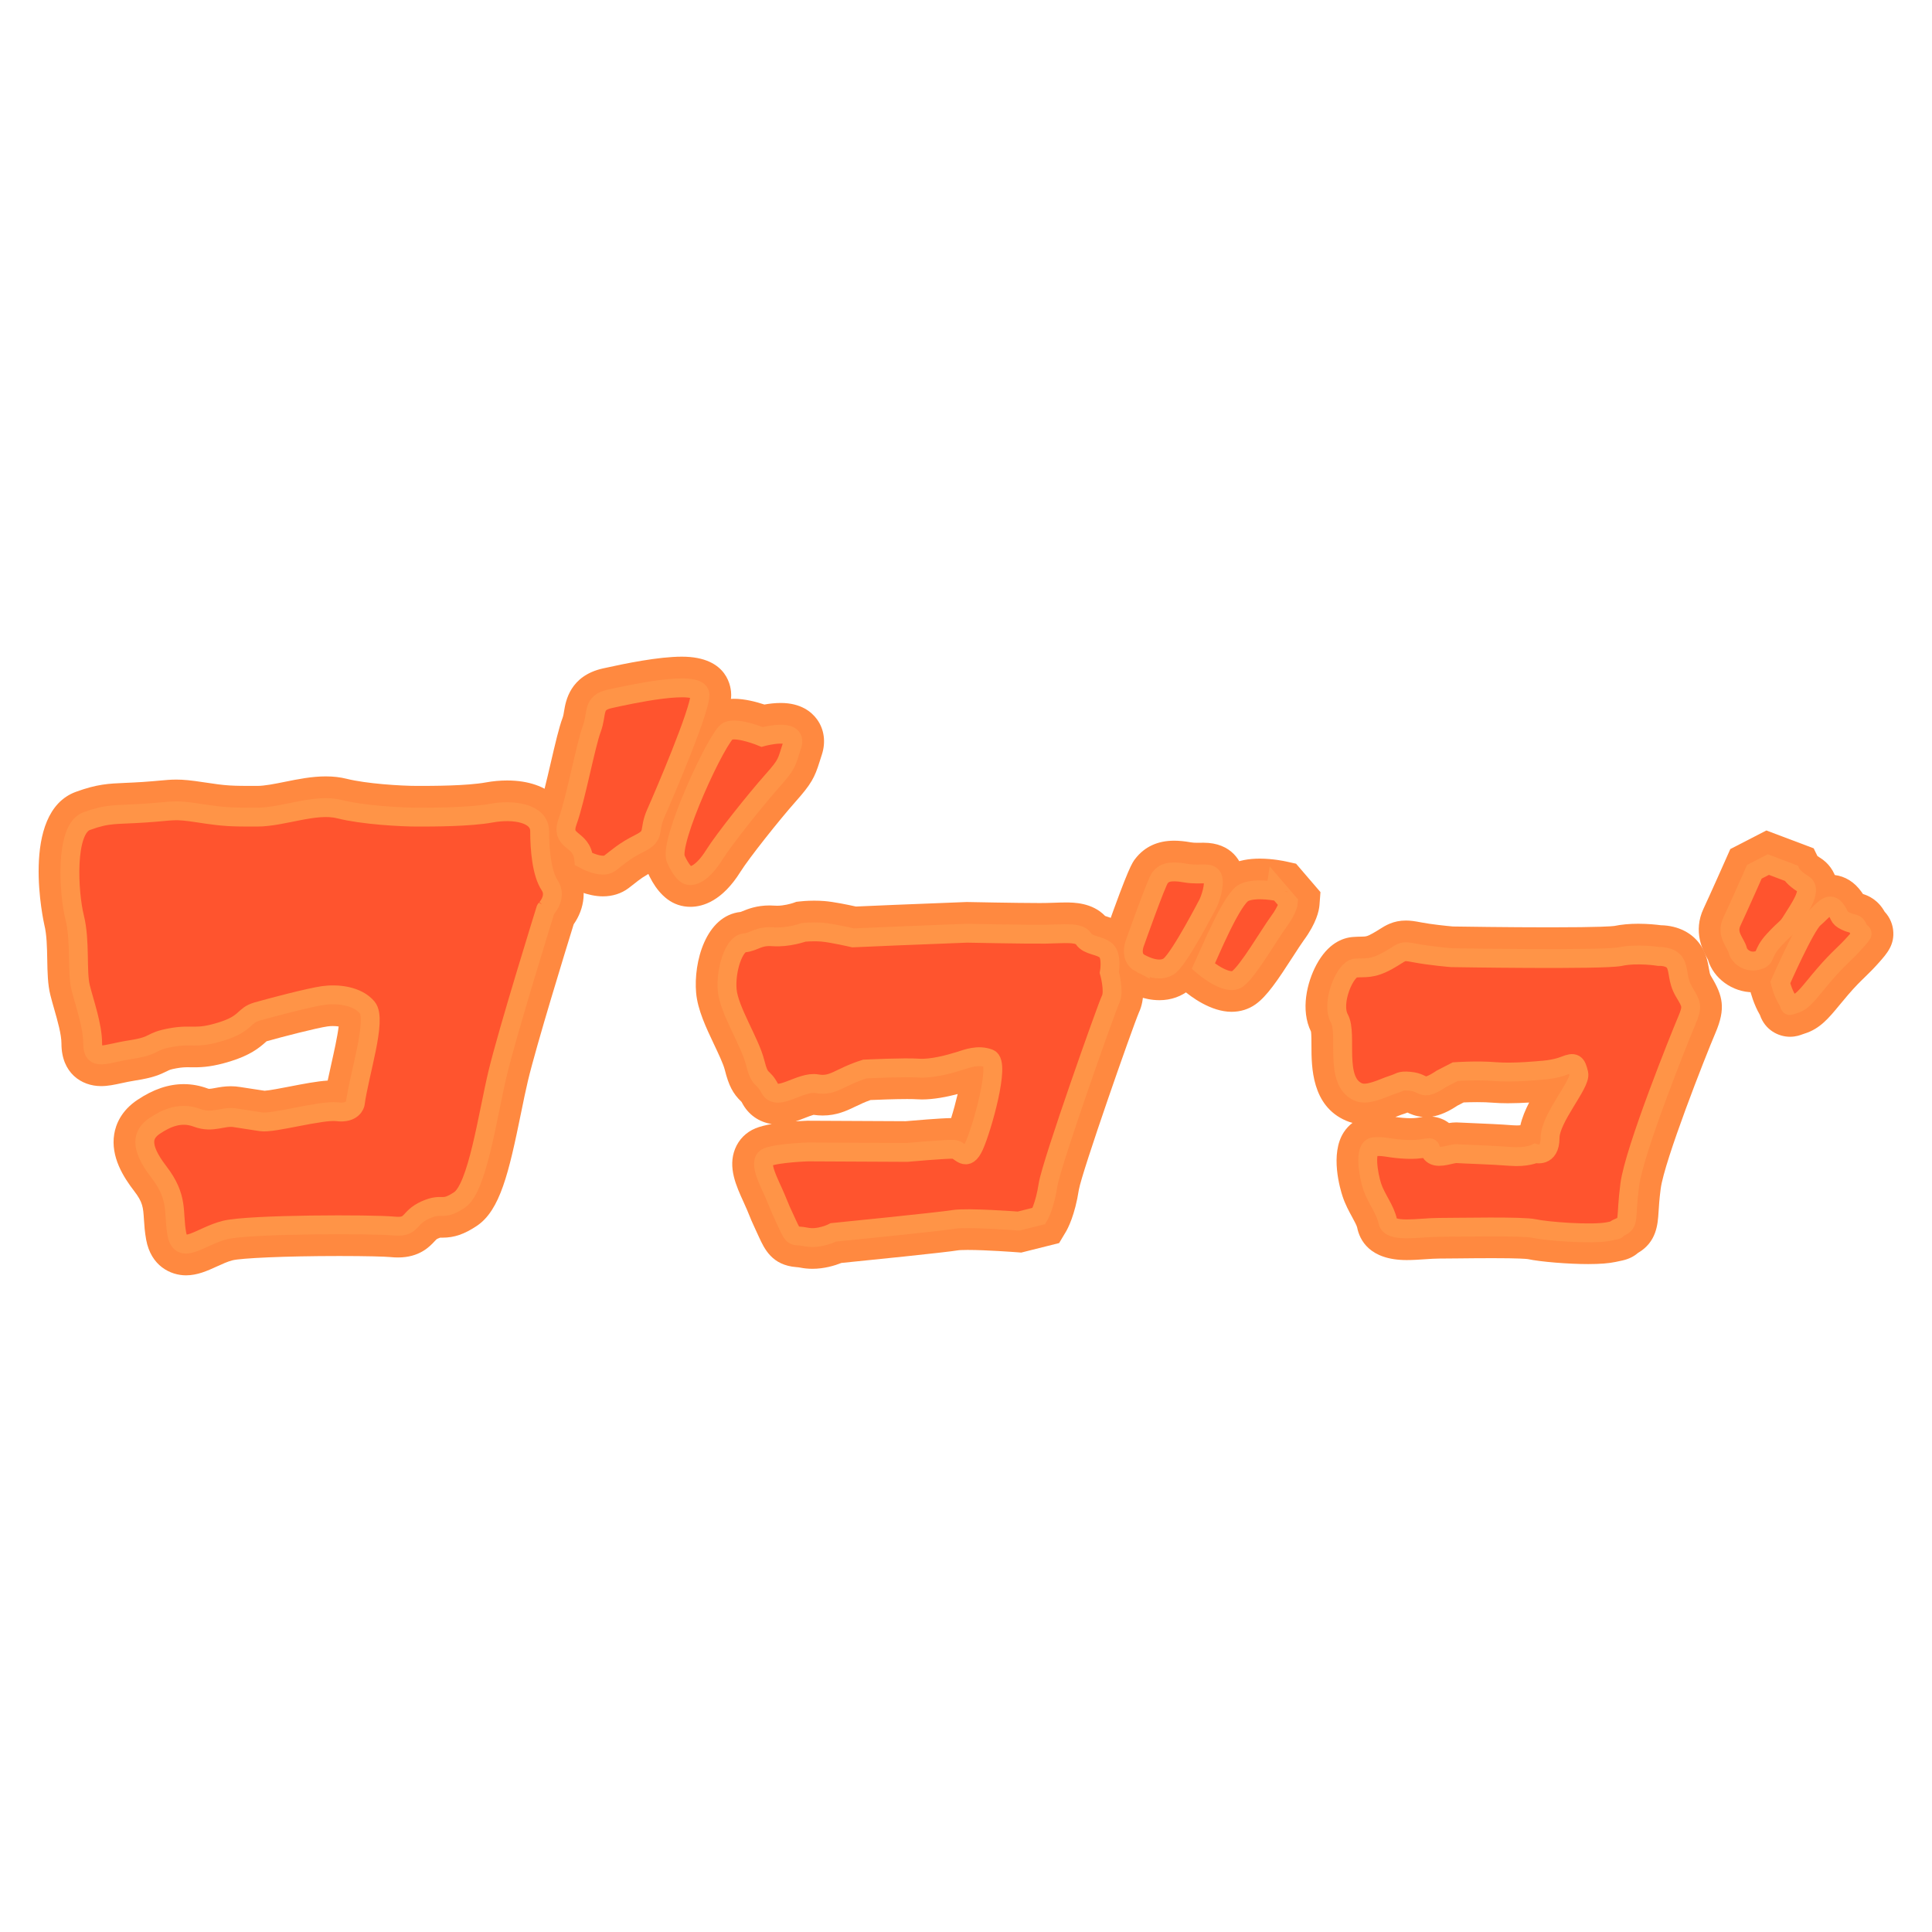<!--?xml version="1.0" encoding="utf-8"?-->
<!-- Generator: Adobe Illustrator 22.1.0, SVG Export Plug-In . SVG Version: 6.00 Build 0)  -->
<svg version="1.1" id="_x35_" xmlns="http://www.w3.org/2000/svg" xmlns:xlink="http://www.w3.org/1999/xlink" x="0px" y="0px" viewBox="0 0 512 512" style="enable-background:new 0 0 512 512;" xml:space="preserve">
<style type="text/css">
	.st0{fill:#231815;}
	.st1{fill:#FFFFFF;}
</style>
<g>
	<path class="st0" d="M49.279,337.977c-4.072,0-9.278-2.478-10.548-9.466c-0.376-2.069-0.489-3.825-0.588-5.374
		c-0.204-3.19-0.288-4.51-2.611-7.53c-2.739-3.56-6.263-8.996-5.26-15.075c0.419-2.54,1.829-6.175,6.165-9.065
		c4.2-2.8,8.209-4.161,12.256-4.161c2.163,0,4.312,0.395,6.389,1.173c0.204,0.077,0.286,0.078,0.364,0.078c0.001,0,0.003,0,0.004,0
		c0.333,0,0.922-0.109,1.546-0.224c1.125-0.208,2.525-0.467,4.183-0.467c0.83,0,1.655,0.068,2.451,0.2
		c1.503,0.251,2.361,0.373,3.269,0.503c0.88,0.126,1.787,0.255,3.231,0.492c1.232-0.072,4.474-0.7,6.66-1.124
		c3.65-0.708,7.128-1.382,10.049-1.575c0.308-1.482,0.653-3.022,1.008-4.603c0.629-2.803,1.58-7.041,1.903-9.73
		c-0.425-0.07-0.938-0.118-1.528-0.118c-0.482,0-0.97,0.033-1.411,0.097c-2.895,0.414-11.935,2.741-16.167,3.941
		c-0.041,0.037-0.082,0.075-0.124,0.113c-1.852,1.678-4.268,3.603-9.537,5.224c-4.459,1.372-7.187,1.561-9.472,1.561
		c-0.319,0-0.635-0.004-0.954-0.008c-0.255-0.004-0.512-0.007-0.779-0.007c-0.753,0-1.607,0.021-3.027,0.28
		c-1.563,0.284-1.867,0.437-2.473,0.742c-1.865,0.94-3.783,1.776-8.372,2.482c-1.348,0.208-2.546,0.467-3.705,0.717
		c-1.849,0.4-3.597,0.778-5.403,0.778c-5.232,0-10.512-3.482-10.512-11.262c0-2.427-1.022-6.002-1.922-9.156
		c-0.369-1.294-0.719-2.515-1.018-3.712c-0.706-2.824-0.763-5.997-0.825-9.357c-0.059-3.264-0.12-6.638-0.769-9.233
		c-0.074-0.296-6.708-29.787,8.384-35.275c5.627-2.046,8.584-2.172,13.059-2.363c1.308-0.056,2.79-0.119,4.621-0.242
		c1.928-0.128,3.352-0.259,4.495-0.363c1.636-0.15,2.927-0.268,4.423-0.268c1.909,0,3.869,0.192,7.231,0.709
		c6.28,0.966,7.328,0.966,14.147,0.966c2.007,0,4.631-0.53,7.41-1.091c3.487-0.704,7.092-1.431,10.815-1.431
		c2.007,0,3.826,0.211,5.559,0.644c5.123,1.281,14.193,1.878,18.71,1.878c3.91,0,13.065,0,18.174-0.929
		c1.861-0.338,3.74-0.51,5.585-0.51c11.683,0,16.912,6.743,16.912,13.427c0,5.527,0.789,8.935,1.287,9.785
		c3.432,5.147,2.268,10.923-0.534,14.896c-2.007,6.484-9.893,32.101-12.132,41.507c-0.586,2.46-1.185,5.394-1.819,8.5
		c-3.24,15.868-5.541,25.802-11.731,29.929c-3.319,2.213-5.956,3.116-9.103,3.116c0,0-0.597-0.005-0.597-0.005
		c-0.097,0.032-0.279,0.097-0.559,0.222c-0.403,0.179-0.403,0.179-0.866,0.681c-1.303,1.412-4.014,4.35-9.743,4.35
		c-0.655,0-1.332-0.036-2.071-0.11c-1.376-0.137-6.439-0.276-13.457-0.276c-14.875,0-26.087,0.576-28.333,1.134
		c-1.26,0.315-2.73,0.986-4.151,1.635C54.939,336.782,52.322,337.977,49.279,337.977z" style="fill: rgb(255, 137, 64);"></path>
	<path class="st0" d="M159.796,237.543c-4.096,0-8.013-1.999-9.116-2.612l-3.824-2.124l-0.326-3.591
		c-1.866-1.542-6.939-5.95-3.855-14.432c0.955-2.625,2.202-7.985,3.302-12.714c1.16-4.986,2.162-9.293,3.101-11.797
		c0.202-0.539,0.3-1.135,0.424-1.891c0.418-2.542,1.528-9.295,10.306-11.246c6.009-1.335,14.714-3.111,20.9-3.111
		c12.436,0,13.067,8.431,13.067,10.121c0,6.14-8.671,26.311-12.399,34.698c-0.351,0.791-0.42,1.216-0.545,1.987
		c-0.571,3.524-1.882,7.178-7.563,10.018c-2.588,1.294-3.754,2.217-5.229,3.385c-0.487,0.385-0.968,0.765-1.475,1.145
		c-1.887,1.416-4.227,2.164-6.766,2.164C159.797,237.543,159.797,237.543,159.796,237.543z" style="fill: rgb(255, 137, 64);"></path>
	<path class="st0" d="M182.951,240.319c-1.116-0.001-2.21-0.177-3.251-0.524c-4.153-1.385-6.686-5.436-8.096-8.662
		c-1.565-3.343-1.622-7.79,2.6-18.896c1.838-4.837,4.245-10.258,6.604-14.873c3.796-7.427,5.912-10.077,9.059-11.335
		c1.399-0.56,2.968-0.843,4.664-0.843c2.813,0,5.863,0.802,8.039,1.522c1.262-0.222,2.798-0.414,4.326-0.414
		c5.367,0,8.209,2.381,9.648,4.378c1.896,2.63,2.347,6.044,1.239,9.368c-0.238,0.713-0.424,1.31-0.586,1.83
		c-1.314,4.211-2.203,5.899-6.391,10.61c-4.203,4.728-12.329,14.953-14.572,18.543C191.432,238.706,186.36,240.319,182.951,240.319
		C182.952,240.319,182.952,240.319,182.951,240.319z" style="fill: rgb(255, 137, 64);"></path>
	<path class="st0" d="M215.296,336.244c-1.117,0-2.217-0.108-3.267-0.321c-0.369-0.075-0.597-0.093-0.976-0.122
		c-6.481-0.495-8.478-4.84-9.937-8.013l-0.89-1.929c-1.004-2.169-1.051-2.286-2.268-5.268c-0.22-0.539-0.541-1.241-0.881-1.985
		c-1.979-4.325-4.223-9.227-2.284-14.122c0.992-2.506,2.919-4.449,5.424-5.471c1.189-0.485,2.699-0.856,4.315-1.139
		c-3.373-0.483-6.239-2.489-7.853-5.57c-0.075-0.143-0.131-0.24-0.166-0.298l-0.048-0.046c-2.233-2.14-3.337-4.264-4.379-8.419
		c-0.39-1.556-1.687-4.293-2.832-6.707c-2.15-4.534-4.372-9.223-4.773-13.722c-0.723-8.105,2.537-20.457,11.808-21.445
		c0.131-0.049,0.342-0.136,0.505-0.202c1.388-0.566,3.711-1.514,7.154-1.514c0.501,0,1.02,0.02,1.541,0.06
		c0.15,0.011,0.314,0.017,0.487,0.017c1.693,0,3.615-0.53,4.213-0.734l0.864-0.307l0.863-0.094c0.282-0.034,1.792-0.206,3.859-0.206
		c0.9,0,1.789,0.033,2.644,0.098c2.478,0.189,6.391,1.006,8.414,1.455l9.995-0.432l19.369-0.767l0.249,0.005
		c0.129,0.002,12.962,0.267,18.909,0.267c0.608,0,1.143-0.002,1.582-0.009c0.853-0.012,1.677-0.041,2.461-0.069
		c1.046-0.037,2.033-0.071,3.016-0.071c2.033,0,7.044,0,10.458,3.581c1.47,0.461,3.663,1.162,5.683,2.933
		c3.77,3.303,4.094,8.319,3.826,11.543c0.674,3.099,1.122,7.537-0.557,11.101c-1.8,4.24-15.077,42.191-15.916,46.977
		c-1.039,6.739-2.922,10.271-3.474,11.193l-1.76,2.938l-10.038,2.517l-1.339-0.102c-0.079-0.006-7.906-0.598-12.88-0.598
		c-1.763,0-2.344,0.078-2.368,0.081c-3.386,0.577-24.281,2.689-31.071,3.369c-1.734,0.689-4.533,1.55-7.68,1.55
		C215.296,336.244,215.296,336.244,215.296,336.244z M215.606,295.44c-0.55,0.142-1.548,0.53-2.24,0.799
		c-0.795,0.309-1.629,0.634-2.508,0.919c1.088-0.073,2.089-0.118,2.926-0.147l0.162-0.006l26.04,0.127
		c2.191-0.193,9.186-0.792,12.076-0.829c0.614-1.968,1.232-4.245,1.73-6.371c-2.9,0.764-6.339,1.435-9.486,1.435
		c-0.538,0-1.067-0.02-1.571-0.058c-0.262-0.02-0.913-0.053-2.318-0.053c-3.212,0-7.664,0.174-9.717,0.263
		c-1.562,0.55-2.755,1.124-3.914,1.682c-2.358,1.135-5.032,2.42-8.762,2.42C217.236,295.62,216.425,295.559,215.606,295.44z" style="fill: rgb(255, 137, 64);"></path>
	<path class="st0" d="M307.245,265.061c-4.209,0-7.859-1.862-9.15-2.608c-6.084-3.326-7.144-10.254-5.044-15.562
		c6.039-17.052,6.999-18.28,7.847-19.363c2.46-3.144,5.912-4.737,10.257-4.737c1.328,0,2.78,0.143,4.436,0.437
		c0.472,0.084,0.972,0.12,1.67,0.12c0.281,0,0.547-0.005,0.798-0.009c0.315-0.005,0.614-0.01,0.895-0.01
		c7.371,0,10.428,4.955,10.806,9.199c0.404,4.53-1.495,9.038-2.087,10.312l-0.074,0.159l-0.081,0.156
		c-5.314,10.271-9.375,16.652-12.07,18.965c-2.242,1.924-5.078,2.941-8.201,2.941C307.247,265.061,307.246,265.061,307.245,265.061z
		" style="fill: rgb(255, 137, 64);"></path>
	<path class="st0" d="M326.391,268.14c-5.535,0-10.849-4.046-12.877-5.786l-4.757-4.08l2.641-5.683
		c0.225-0.483,0.543-1.207,0.932-2.09c6.439-14.599,9.536-19.406,13.809-21.433c2.162-1.026,4.69-1.524,7.728-1.524
		c3.441,0,6.569,0.671,6.914,0.747l2.691,0.597l6.465,7.533l-0.261,3.416c-0.118,1.541-0.819,4.809-4.19,9.387
		c-0.614,0.833-1.642,2.427-2.732,4.114c-4.225,6.546-7.008,10.676-10.022,12.82c-1.819,1.295-4.012,1.98-6.339,1.98
		C326.392,268.14,326.391,268.14,326.391,268.14z" style="fill: rgb(255, 137, 64);"></path>
	<path class="st0" d="M420.944,334.994c-5.388,0-12.817-0.614-16.057-1.323c-0.41-0.055-2.331-0.244-9.395-0.244
		c-3.173,0-6.57,0.036-9.299,0.065c-1.973,0.021-3.663,0.039-4.816,0.039c-1.052,0.001-2.351,0.088-3.726,0.181
		c-1.593,0.107-3.241,0.219-4.853,0.219c-9.941,0-12.497-5.406-13.136-8.628c-0.104-0.523-0.814-1.824-1.332-2.774
		c-0.847-1.552-1.808-3.312-2.51-5.412c-0.615-1.84-3.489-11.318,0.329-17.109c0.628-0.953,1.399-1.773,2.275-2.436
		c-0.582-0.148-1.147-0.34-1.693-0.573c-9.161-3.92-9.175-14.306-9.183-19.886c-0.002-1.185-0.004-2.918-0.113-3.708
		c-2.846-5.774-1.055-13.092,1.415-17.708c3.047-5.693,6.917-7.156,9.626-7.381c0.843-0.07,1.577-0.084,2.166-0.095
		c1.365-0.026,1.611-0.031,3.086-0.847c0.801-0.443,1.372-0.804,1.875-1.124c1.53-0.97,3.625-2.299,6.975-2.299
		c1.26,0,2.463,0.186,3.997,0.486c2.681,0.524,6.792,0.945,8.471,1.092c2.02,0.033,14.506,0.224,25.657,0.224
		c13.497,0,16.518-0.284,17.076-0.358c1.898-0.392,4.044-0.591,6.38-0.591c2.594,0,4.845,0.243,5.973,0.392
		c4.66,0.092,8.556,2.106,10.723,5.556c1.394,2.219,1.768,4.44,2.015,5.911c0.189,1.126,0.274,1.529,0.545,1.984l0.162,0.272
		c2.97,4.971,3.825,8.288,1.038,14.802c-2.691,6.291-13.555,33.969-14.513,41.295c-0.358,2.734-0.474,4.617-0.567,6.129
		c-0.201,3.258-0.493,8.017-5.456,10.891c-1.009,0.887-2.353,1.608-4.118,2.003c-0.333,0.074-0.892,0.194-1.797,0.385
		c-1.806,0.383-4.168,0.569-7.22,0.569C420.945,334.994,420.945,334.994,420.944,334.994z M385.94,297.45
		c0.289,0,0.567,0.012,0.83,0.034c0.352,0.027,1.885,0.091,3.238,0.147c3.319,0.139,7.864,0.329,10.87,0.577
		c0.351,0.029,0.694,0.044,1.02,0.044c0.406,0,0.746-0.023,1.018-0.054c0.472-2.059,1.322-4.072,2.323-6.014
		c-1.648,0.102-3.641,0.19-5.619,0.19c-1.476,0-2.823-0.05-4.003-0.147c-1.189-0.099-2.595-0.148-4.178-0.148
		c-1.365,0-2.622,0.038-3.558,0.077l-1.662,0.857c-2.372,1.591-4.608,2.562-6.675,2.899c1.649,0.148,3.176,0.735,4.453,1.703
		C384.601,297.518,385.246,297.45,385.94,297.45z M369.799,296.014c0.587,0.086,1.202,0.165,2.017,0.232
		c0.746,0.062,1.399,0.091,1.995,0.091c1.215,0,1.963-0.122,3.095-0.308c0.051-0.008,0.102-0.016,0.152-0.024
		c-1.918-0.174-3.282-0.792-4.064-1.166c-0.419,0.167-0.938,0.356-1.568,0.549c-0.223,0.068-0.825,0.307-1.264,0.482
		C370.043,295.918,369.922,295.966,369.799,296.014z" style="fill: rgb(255, 137, 64);"></path>
	<path class="st0" d="M464.549,262.958c-5.439,0-10.476-3.679-11.921-8.629c-0.068-0.131-0.145-0.263-0.219-0.398
		c-1.053-1.917-3.851-7.008-0.925-13.202c1.549-3.281,5.84-12.956,5.883-13.054l1.181-2.663l9.559-4.929l12.538,4.732l0.983,2.03
		c0.142,0.107,0.341,0.244,0.608,0.407c2.304,1.4,3.91,3.62,4.521,6.251c1.219,5.249-1.88,10.1-4.142,13.641
		c-0.227,0.355-0.435,0.68-0.607,0.963c-1.402,2.305-2.308,3.211-3.53,4.329c-0.505,0.461-1.133,1.036-2.321,2.328
		c-0.611,0.664-0.697,0.869-0.87,1.278c-0.943,2.236-2.765,5.348-7.69,6.548C466.594,262.834,465.568,262.958,464.549,262.958
		L464.549,262.958z" style="fill: rgb(255, 137, 64);"></path>
	<path class="st0" d="M474.365,274.756c-3.06-0.001-6.622-1.793-7.966-5.779c-1.643-2.779-2.479-5.998-2.635-6.64l-0.662-2.716
		l1.122-2.561c7.32-16.71,10.012-18.991,11.161-19.966c0.323-0.273,0.692-0.633,1.083-1.014c1.634-1.594,4.37-4.262,8.588-4.262
		c2.882,0,5.552,1.278,7.518,3.598c0.458,0.54,0.831,1.047,1.135,1.505c1.525,0.467,4,1.589,5.729,4.678
		c1.633,1.733,2.114,3.653,2.252,4.781c0.481,3.944-1.587,6.273-3.776,8.738c-1.49,1.679-2.633,2.788-3.738,3.862
		c-1.268,1.23-2.465,2.393-4.422,4.665c-0.891,1.034-1.672,1.982-2.36,2.818c-2.741,3.329-5.109,6.204-9.205,7.463
		c-0.242,0.074-0.404,0.136-0.515,0.178c-0.561,0.212-1.728,0.652-3.307,0.652C474.365,274.756,474.365,274.756,474.365,274.756z" style="fill: rgb(255, 137, 64);"></path>
	<path class="st1" d="M145.666,234.607c-2.125-3.187-2.656-9.561-2.656-14.342c0-4.781-6.905-5.843-12.748-4.781
		c-5.843,1.063-15.404,1.063-19.653,1.063s-14.342-0.531-20.716-2.125s-14.873,2.125-21.778,2.125c-6.905,0-8.499,0-15.404-1.063
		s-6.374-0.531-14.342,0c-7.968,0.531-9.561,0-15.404,2.125c-5.843,2.125-4.78,19.122-3.187,25.496s0.531,14.342,1.593,18.591
		c1.063,4.25,3.187,10.093,3.187,14.873c0,4.78,3.187,2.656,10.093,1.593c6.905-1.063,4.78-2.125,10.623-3.187
		s6.374,0.531,13.279-1.593c6.905-2.125,5.843-4.249,9.561-5.312c3.718-1.063,13.811-3.718,17.529-4.25
		c3.718-0.531,9.03,0,11.686,3.187s-2.125,17.529-3.187,25.496c0,0-0.531,2.656-4.78,2.125c-4.249-0.531-16.998,3.187-20.185,2.656
		c-3.187-0.531-3.718-0.531-6.905-1.063c-3.187-0.531-5.843,1.593-10.092,0c-4.249-1.594-7.968,0-11.155,2.125
		c-3.187,2.125-4.249,5.312,1.063,12.217s3.718,10.623,4.78,16.466c1.063,5.843,6.374,0.531,12.748-1.063
		c6.374-1.594,39.307-1.594,44.619-1.063c5.312,0.531,3.718-2.125,8.499-4.25c4.78-2.125,4.25,0.531,9.03-2.656
		s7.436-22.309,10.092-33.464s12.748-43.556,12.748-43.556S147.79,237.793,145.666,234.607z" style="fill: rgb(255, 84, 46); stroke: rgb(255, 148, 71); stroke-width: 5px;"></path>
	<path class="st1" d="M154.695,227.701c0,0,4.78,2.656,6.905,1.063s3.718-3.187,7.968-5.312s2.125-3.187,4.249-7.968
		c2.125-4.78,11.686-27.09,11.686-31.339s-19.123,0-23.903,1.063s-3.187,3.718-4.78,7.968c-1.594,4.25-4.249,18.591-6.374,24.434
		C148.322,223.452,154.164,221.858,154.695,227.701z" style="fill: rgb(255, 84, 46); stroke: rgb(255, 148, 71); stroke-width: 5px;"></path>
	<path class="st1" d="M209.938,197.424c1.594-4.781-7.968-2.125-7.968-2.125s-6.374-2.656-9.03-1.594
		c-2.656,1.063-15.935,29.746-13.811,33.995c0,0,1.593,3.718,3.187,4.25c1.593,0.531,4.249-1.063,6.905-5.312
		c2.656-4.25,11.155-14.873,15.404-19.653C208.875,202.205,208.344,202.205,209.938,197.424z" style="fill: rgb(255, 84, 46); stroke: rgb(255, 148, 71); stroke-width: 5px;"></path>
	<path class="st1" d="M269.925,323.596l5.415-1.357c0,0,1.522-2.54,2.398-8.226c0.877-5.687,15.543-47.057,16.591-49.19
		c1.048-2.133-0.343-7.108-0.343-7.108s0.776-4.367-0.883-5.821c-1.659-1.454-4.773-1.25-5.959-3.111
		c-1.185-1.861-5.213-1.283-10.087-1.212c-4.874,0.07-20.782-0.259-20.782-0.259l-19.089,0.755l-11.102,0.48
		c0,0-5.653-1.317-8.293-1.518c-2.64-0.202-4.874,0.07-4.874,0.07s-4.095,1.458-8.055,1.155c-3.96-0.302-4.975,1.391-7.648,1.629
		c-2.674,0.238-4.971,7.145-4.495,12.492s6.033,13.739,7.39,19.153c1.357,5.415,1.965,3.248,3.897,6.937
		c1.931,3.688,8.122-2.036,12.489-1.26s5.888-1.763,12.691-3.9c0,0,10.662-0.514,14.182-0.245c3.52,0.269,8.495-1.122,10.762-1.834
		c2.268-0.712,5.008-1.831,8.021-0.716c3.013,1.115-1.851,18.448-3.98,23.154c-2.13,4.706-3.621,1.051-5.381,0.917
		c-1.76-0.134-12.456,0.82-12.456,0.82l-26.263-0.128c0,0-7.988,0.275-10.729,1.394c-2.741,1.119,0.783,7.141,2.274,10.796
		s1.119,2.741,3.016,6.869c1.898,4.128,1.559,2.775,5.045,3.484c3.487,0.709,7.175-1.223,7.175-1.223s28.258-2.818,31.846-3.429
		C256.284,322.555,269.925,323.596,269.925,323.596z" style="fill: rgb(255, 84, 46); stroke: rgb(255, 148, 71); stroke-width: 5px;"></path>
	<path class="st1" d="M310.063,255.845c2.842-2.439,10.111-16.49,10.111-16.49s1.589-3.419,1.35-6.093
		c-0.238-2.674-3.013-1.115-7.38-1.891s-5.754,0.003-6.735,1.256c-0.981,1.253-6.624,17.198-6.624,17.198s-1.622,3.86,1.357,5.415
		C302.142,255.24,307.221,258.284,310.063,255.845z" style="fill: rgb(255, 84, 46); stroke: rgb(255, 148, 71); stroke-width: 5px;"></path>
	<path class="st1" d="M329.683,236.541c-3.215,1.525-9.197,16.117-10.786,19.536c0,0,6.231,5.344,9.039,3.346
		c2.809-1.999,8.421-11.75,10.89-15.102c2.469-3.352,2.603-5.113,2.603-5.113l-2.438-2.842
		C338.991,236.366,332.898,235.016,329.683,236.541z" style="fill: rgb(255, 84, 46); stroke: rgb(255, 148, 71); stroke-width: 5px;"></path>
	<path class="st1" d="M446.314,262.883c-1.944-3.261-1.286-5.863-2.46-7.732c-1.173-1.869-4.289-1.683-4.289-1.683
		s-5.681-0.913-10.188,0.043c-4.507,0.956-44.748,0.283-44.748,0.283s-5.718-0.473-9.64-1.24c-3.922-0.768-3.079-0.255-7.255,2.057
		c-4.177,2.311-5.899,1.726-8.575,1.947c-2.675,0.222-6.518,9.203-4.207,13.38s-1.572,16.632,5.033,19.458
		c2.566,1.098,6.743-1.213,9.014-1.911c2.272-0.698,1.869-1.174,4.507-0.956c2.639,0.218,3.006,1.134,4.325,1.244
		s4.14-1.871,4.14-1.871l3.7-1.908c0,0,5.791-0.407,10.628-0.006c4.838,0.4,11.984-0.337,11.984-0.337s3.555-0.149,6.303-1.25
		c2.748-1.101,3.151-0.625,3.813,2.087c0.661,2.712-7.616,11.769-7.613,17.083c0.003,5.314-3.882,4.107-3.882,4.107
		s-2.308,1.137-6.706,0.774c-4.398-0.364-12.791-0.616-14.11-0.725c-1.319-0.109-4.544,1.396-6.23,0.37
		c-1.686-1.025,0.182-2.199-1.613-1.905c-1.796,0.294-3.591,0.589-7.11,0.297c-3.519-0.291-4.362-0.804-7.037-0.582
		c-2.676,0.222-1.498,7.404-0.433,10.592c1.065,3.188,3.485,6.045,4.11,9.197c0.625,3.151,8.284,1.571,13.598,1.568
		c5.314-0.003,22.173-0.38,25.215,0.315c3.043,0.695,15.357,1.713,19.864,0.758c4.507-0.956,0,0,2.748-1.101
		c2.748-1.101,1.502-2.09,2.705-11.289c1.204-9.2,13.464-39.626,15.11-43.475C448.661,266.62,448.258,266.144,446.314,262.883z" style="fill: rgb(255, 84, 46); stroke: rgb(255, 148, 71); stroke-width: 5px;"></path>
	<path class="st1" d="M465.638,254.555c2.712-0.661,1.025-1.686,4.431-5.39c3.406-3.704,3.333-2.824,4.871-5.354
		c1.538-2.53,5.529-7.956,3-9.494c-2.666-1.621-3.3-2.93-3.3-2.93l-6.012-2.269l-3.7,1.908c0,0-4.355,9.825-5.966,13.234
		c-1.611,3.41,1.058,5.515,1.581,7.659C460.873,253.275,462.926,255.216,465.638,254.555z" style="fill: rgb(255, 84, 46); stroke: rgb(255, 148, 71); stroke-width: 5px;"></path>
	<path class="st1" d="M475.76,266.02c2.272-0.698,3.81-3.227,7.728-7.774c3.919-4.547,5.311-5.317,8.241-8.618
		c2.93-3.3,1.465-1.65,0.731-3.482c-0.734-1.832-1.247-0.989-3.373-2.05s-1.21-1.429-2.824-3.333
		c-1.614-1.905-3.151,0.625-5.532,2.642c-2.381,2.017-8.932,16.974-8.932,16.974s0.661,2.712,1.835,4.58
		C474.808,266.827,473.488,266.718,475.76,266.02z" style="fill: rgb(255, 84, 46); stroke: rgb(255, 148, 71); stroke-width: 5px;"></path>
</g>
</svg>
